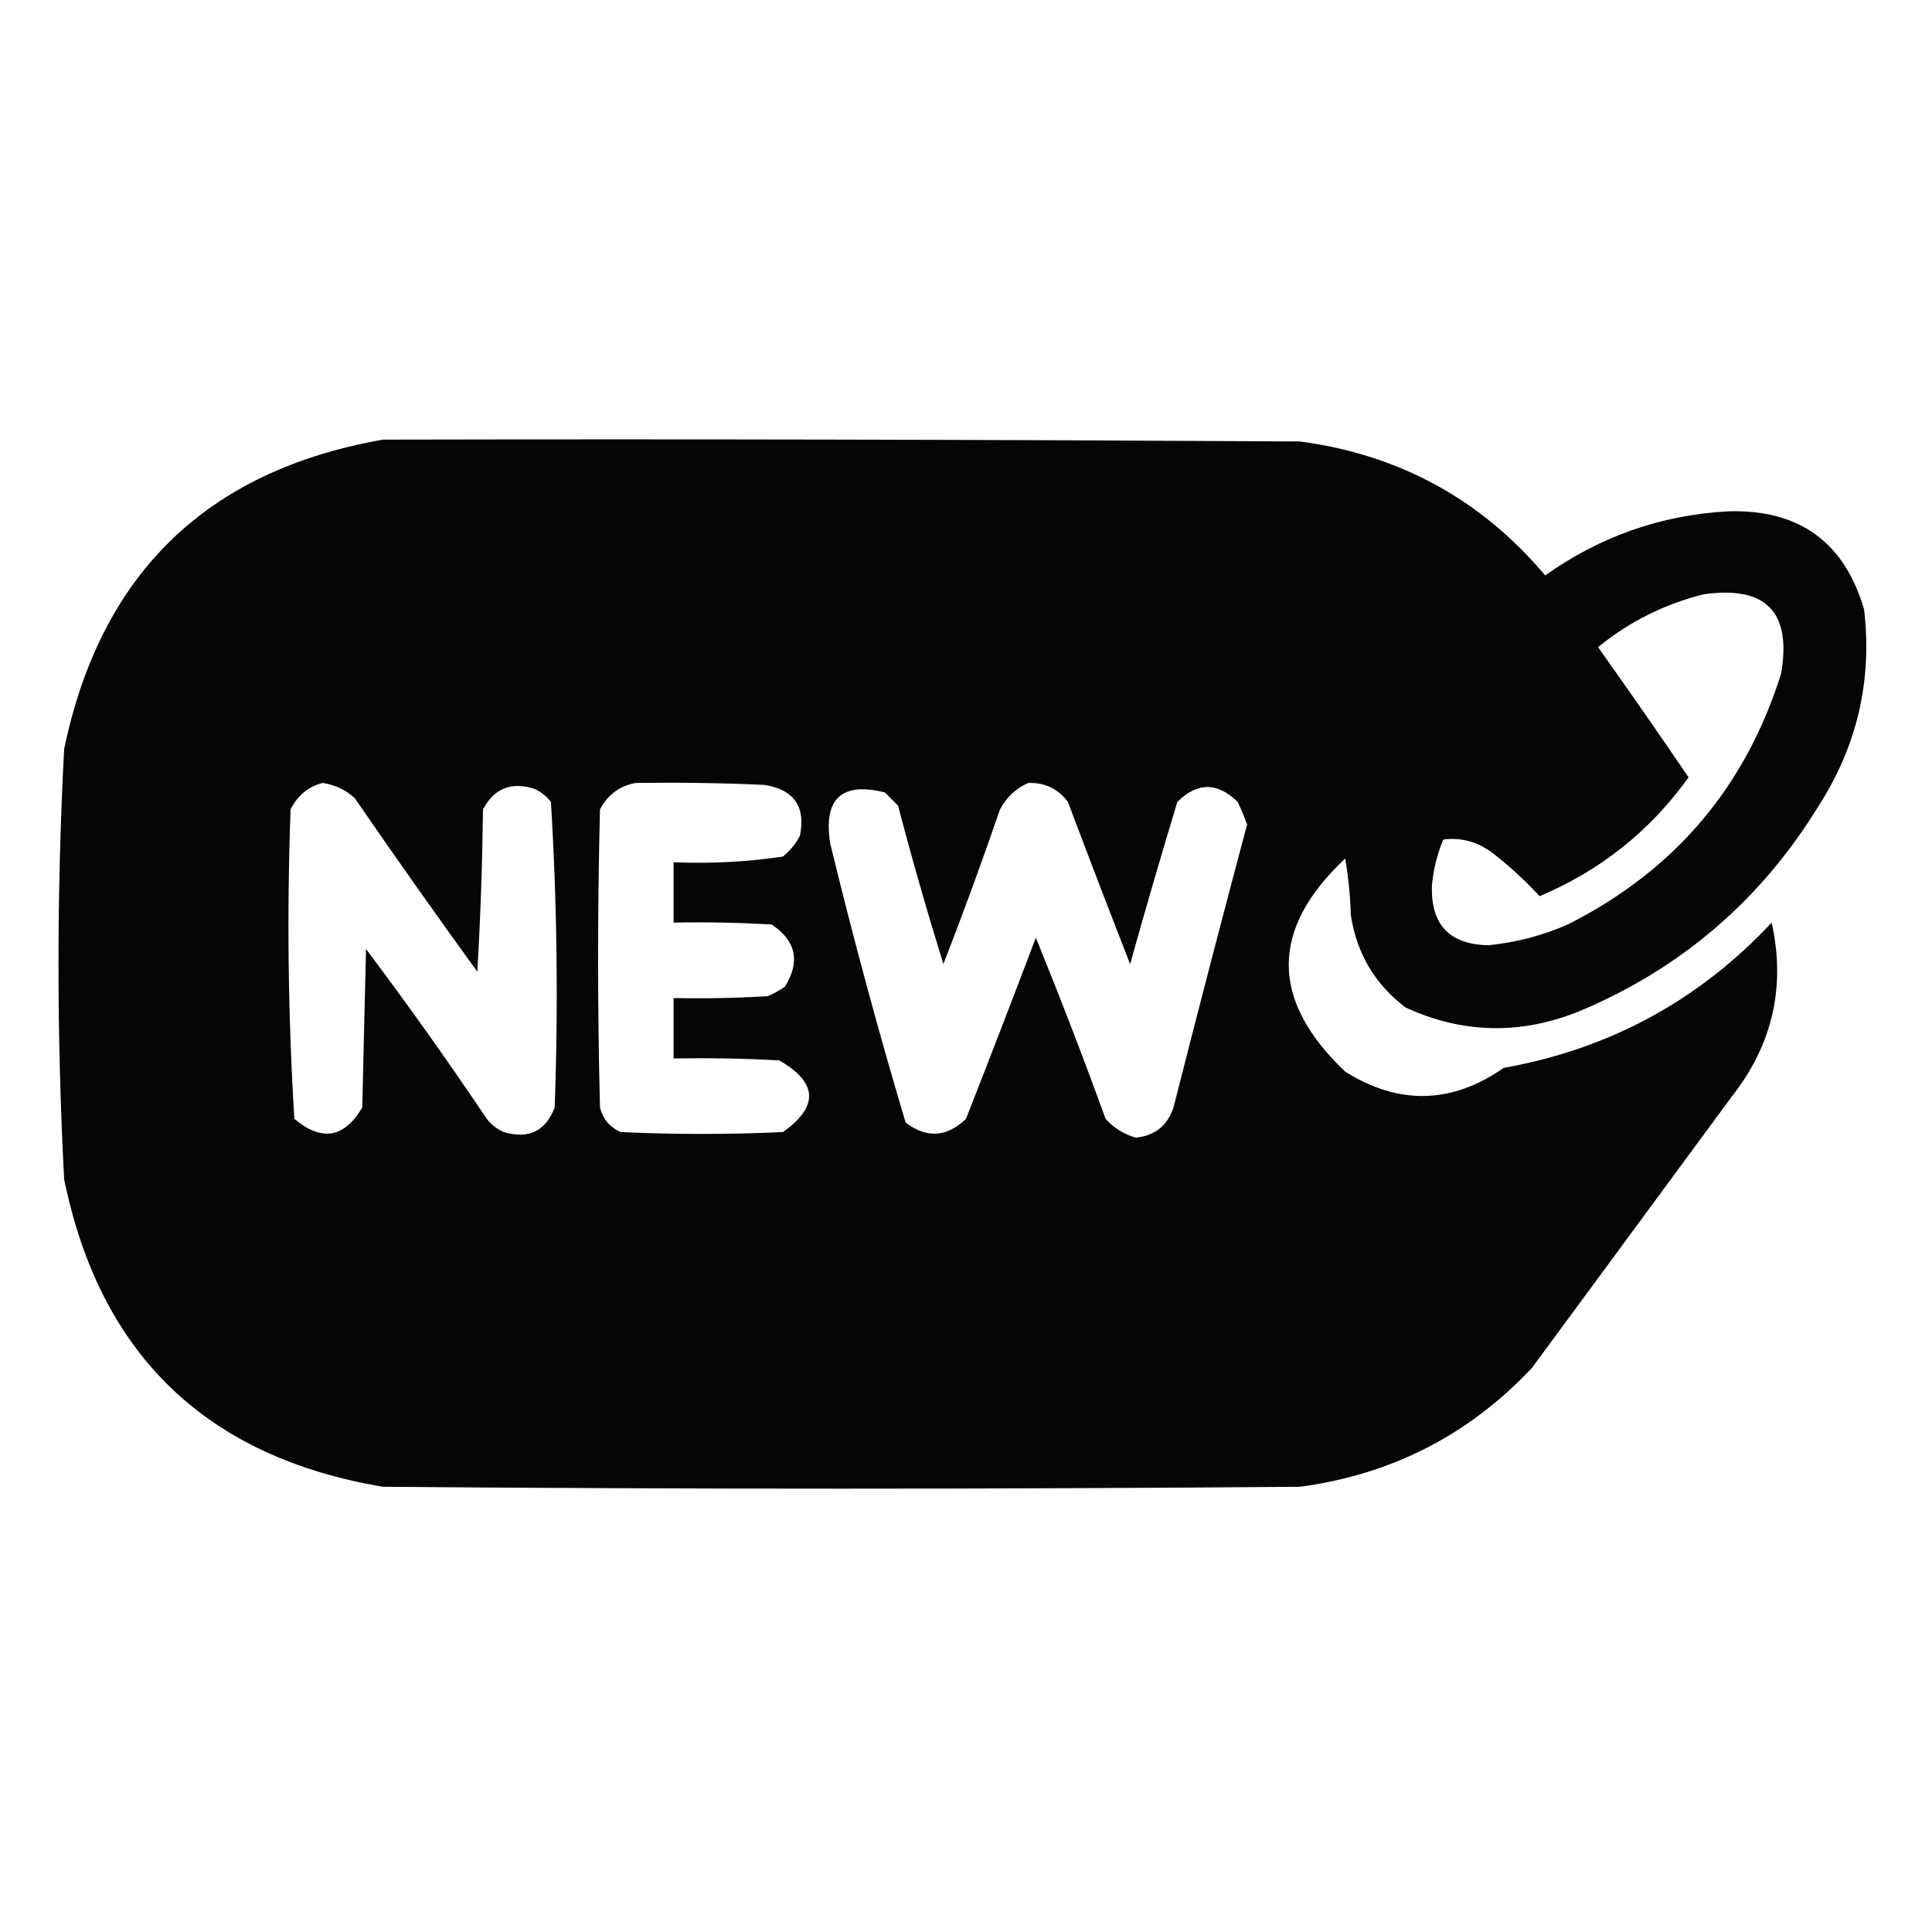 <svg width="20" height="20" viewBox="0 0 20 20" fill="none" xmlns="http://www.w3.org/2000/svg">
<path opacity="0.979" fill-rule="evenodd" clip-rule="evenodd" d="M3.965 4.551C7.129 4.544 10.293 4.551 13.457 4.57C14.486 4.707 15.333 5.17 15.996 5.957C16.564 5.553 17.195 5.331 17.891 5.293C18.624 5.272 19.093 5.61 19.297 6.309C19.383 7.041 19.226 7.718 18.828 8.34C18.229 9.317 17.402 10.027 16.348 10.469C15.74 10.714 15.141 10.701 14.551 10.43C14.233 10.189 14.044 9.87 13.984 9.473C13.978 9.276 13.958 9.081 13.926 8.887C13.146 9.618 13.146 10.354 13.926 11.094C14.482 11.442 15.029 11.429 15.566 11.055C16.661 10.859 17.585 10.358 18.34 9.551C18.487 10.213 18.35 10.812 17.93 11.348C17.24 12.285 16.549 13.223 15.859 14.16C15.207 14.854 14.406 15.264 13.457 15.391C10.293 15.417 7.129 15.417 3.965 15.391C2.135 15.084 1.035 14.023 0.664 12.207C0.586 10.723 0.586 9.238 0.664 7.754C1.042 5.937 2.142 4.87 3.965 4.551ZM17.637 6.152C18.281 6.061 18.548 6.334 18.438 6.973C18.07 8.147 17.335 9.013 16.23 9.57C15.969 9.685 15.695 9.756 15.41 9.785C15.003 9.778 14.807 9.57 14.824 9.16C14.839 8.998 14.878 8.841 14.941 8.691C15.123 8.667 15.293 8.713 15.449 8.828C15.626 8.966 15.789 9.116 15.938 9.277C16.567 9.012 17.082 8.602 17.48 8.047C17.173 7.595 16.86 7.146 16.543 6.699C16.867 6.435 17.232 6.253 17.637 6.152ZM3.34 8.105C3.467 8.124 3.577 8.176 3.672 8.262C4.087 8.866 4.511 9.465 4.941 10.059C4.974 9.499 4.993 8.939 5 8.379C5.114 8.163 5.29 8.091 5.527 8.164C5.597 8.195 5.656 8.24 5.703 8.301C5.767 9.353 5.78 10.408 5.742 11.465C5.647 11.711 5.472 11.795 5.215 11.719C5.145 11.688 5.086 11.643 5.039 11.582C4.638 10.985 4.221 10.399 3.789 9.824C3.776 10.371 3.763 10.918 3.75 11.465C3.564 11.781 3.33 11.82 3.047 11.582C2.982 10.518 2.969 9.45 3.008 8.379C3.081 8.234 3.191 8.143 3.34 8.105ZM6.582 8.105C7.025 8.099 7.468 8.105 7.91 8.125C8.218 8.172 8.342 8.348 8.281 8.652C8.237 8.735 8.179 8.807 8.105 8.867C7.731 8.923 7.353 8.942 6.973 8.926C6.973 9.134 6.973 9.342 6.973 9.551C7.311 9.544 7.65 9.551 7.988 9.57C8.241 9.739 8.287 9.954 8.125 10.215C8.07 10.252 8.011 10.285 7.949 10.312C7.624 10.332 7.298 10.338 6.973 10.332C6.973 10.54 6.973 10.749 6.973 10.957C7.337 10.951 7.702 10.957 8.066 10.977C8.465 11.205 8.479 11.453 8.105 11.719C7.546 11.745 6.986 11.745 6.426 11.719C6.313 11.67 6.242 11.585 6.211 11.465C6.185 10.436 6.185 9.408 6.211 8.379C6.292 8.225 6.416 8.134 6.582 8.105ZM10.645 8.105C10.816 8.1 10.953 8.165 11.055 8.301C11.266 8.863 11.481 9.422 11.699 9.98C11.856 9.418 12.019 8.858 12.188 8.301C12.395 8.096 12.603 8.096 12.812 8.301C12.849 8.377 12.881 8.455 12.91 8.535C12.65 9.51 12.396 10.486 12.148 11.465C12.085 11.653 11.955 11.757 11.758 11.777C11.635 11.742 11.531 11.677 11.445 11.582C11.216 10.951 10.975 10.326 10.723 9.707C10.486 10.333 10.245 10.958 10 11.582C9.802 11.773 9.594 11.786 9.375 11.621C9.09 10.665 8.83 9.702 8.594 8.73C8.522 8.268 8.711 8.092 9.16 8.203C9.206 8.249 9.251 8.294 9.297 8.34C9.441 8.892 9.598 9.439 9.766 9.98C9.972 9.451 10.167 8.917 10.352 8.379C10.42 8.252 10.517 8.161 10.645 8.105Z" fill="black"/>
</svg>
